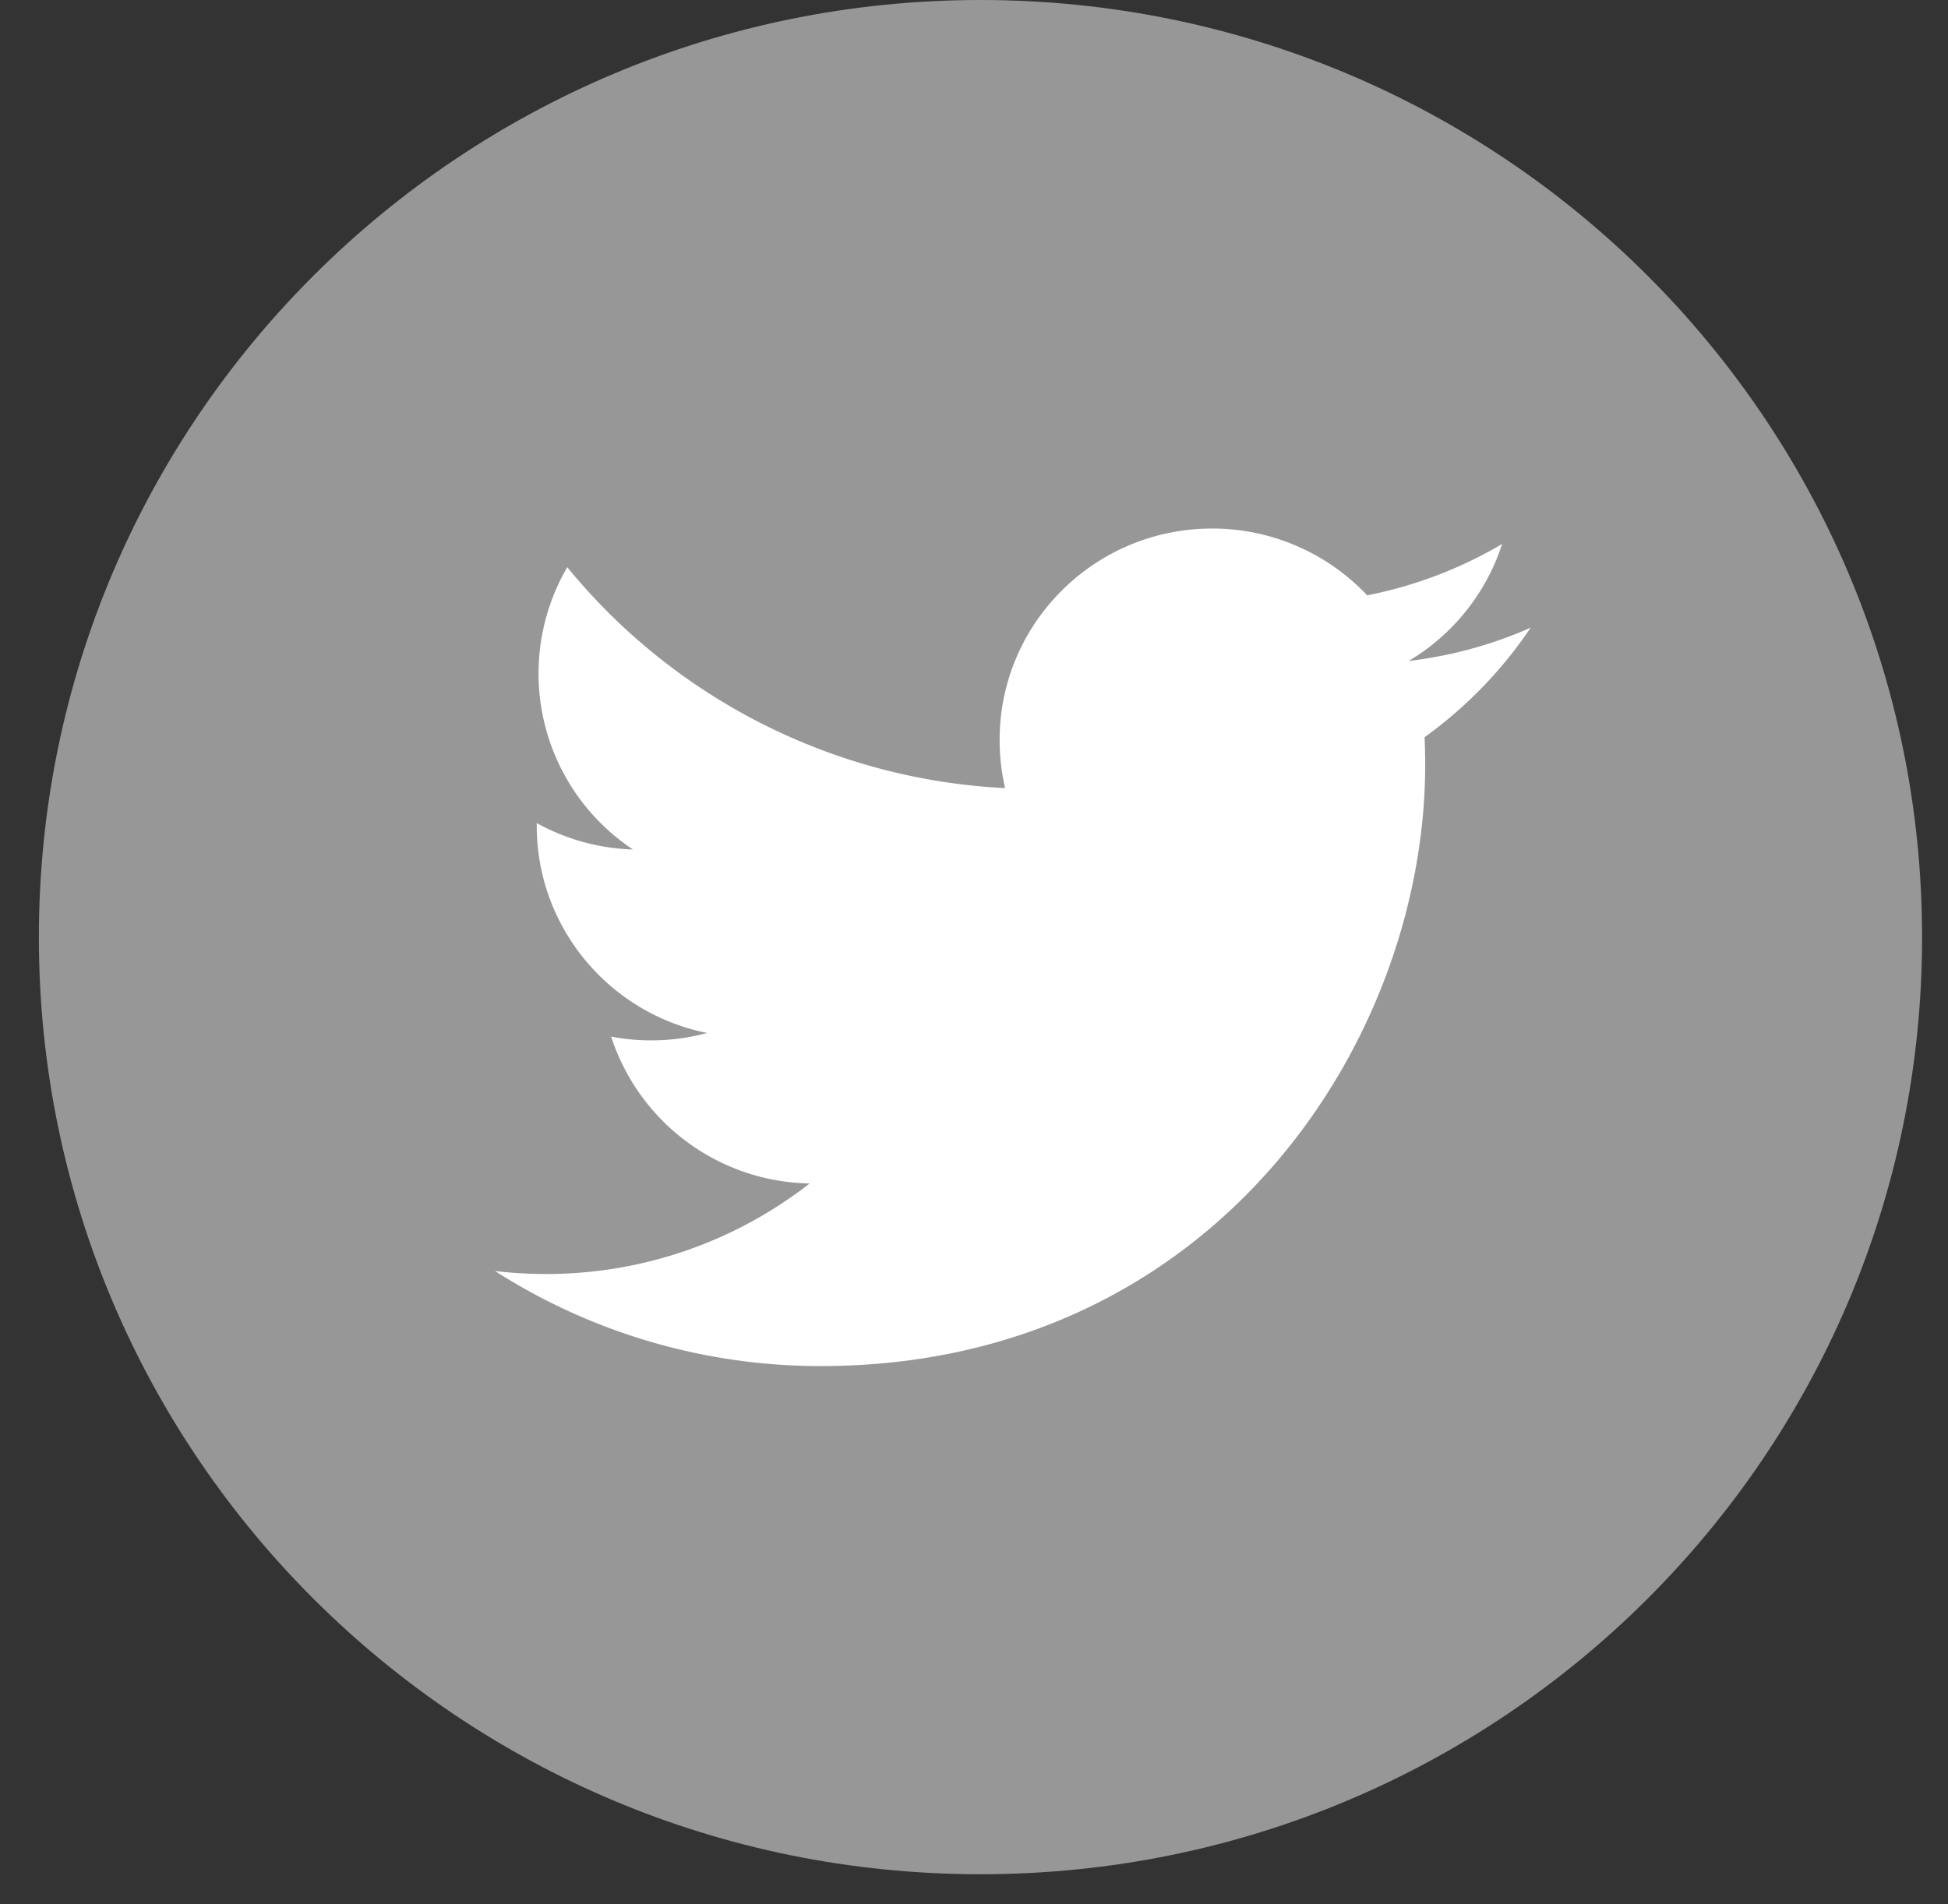 <svg width="45" height="44" fill="none" xmlns="http://www.w3.org/2000/svg"><rect width="100%" height="100%" fill="#333333" stroke="none"/><path d="M22.64 43.304h.02c12.008 0 21.741-9.69 21.741-21.641v-.01C44.403 9.693 34.665 0 22.651 0 10.638 0 .898 9.693.898 21.651v.01c0 11.953 9.735 21.643 21.741 21.643z" fill="#979797"/><path d="M35.36 14.502c-.88.39-1.826.652-2.819.77a4.903 4.903 0 002.159-2.703c-.948.56-2 .966-3.117 1.186A4.913 4.913 0 0028 12.212c-2.71 0-4.908 2.188-4.908 4.884 0 .383.043.756.127 1.113a13.952 13.952 0 01-10.115-5.104 4.88 4.88 0 001.517 6.522 4.888 4.888 0 01-2.222-.61v.06c0 2.367 1.692 4.342 3.936 4.79a4.964 4.964 0 01-2.217.084 4.91 4.91 0 004.585 3.393 9.876 9.876 0 01-6.095 2.092c-.396 0-.787-.024-1.171-.068a13.939 13.939 0 007.523 2.195c9.027 0 13.963-7.444 13.963-13.898 0-.212-.006-.422-.014-.632a9.986 9.986 0 002.45-2.53z" fill="#fff"/></svg>
